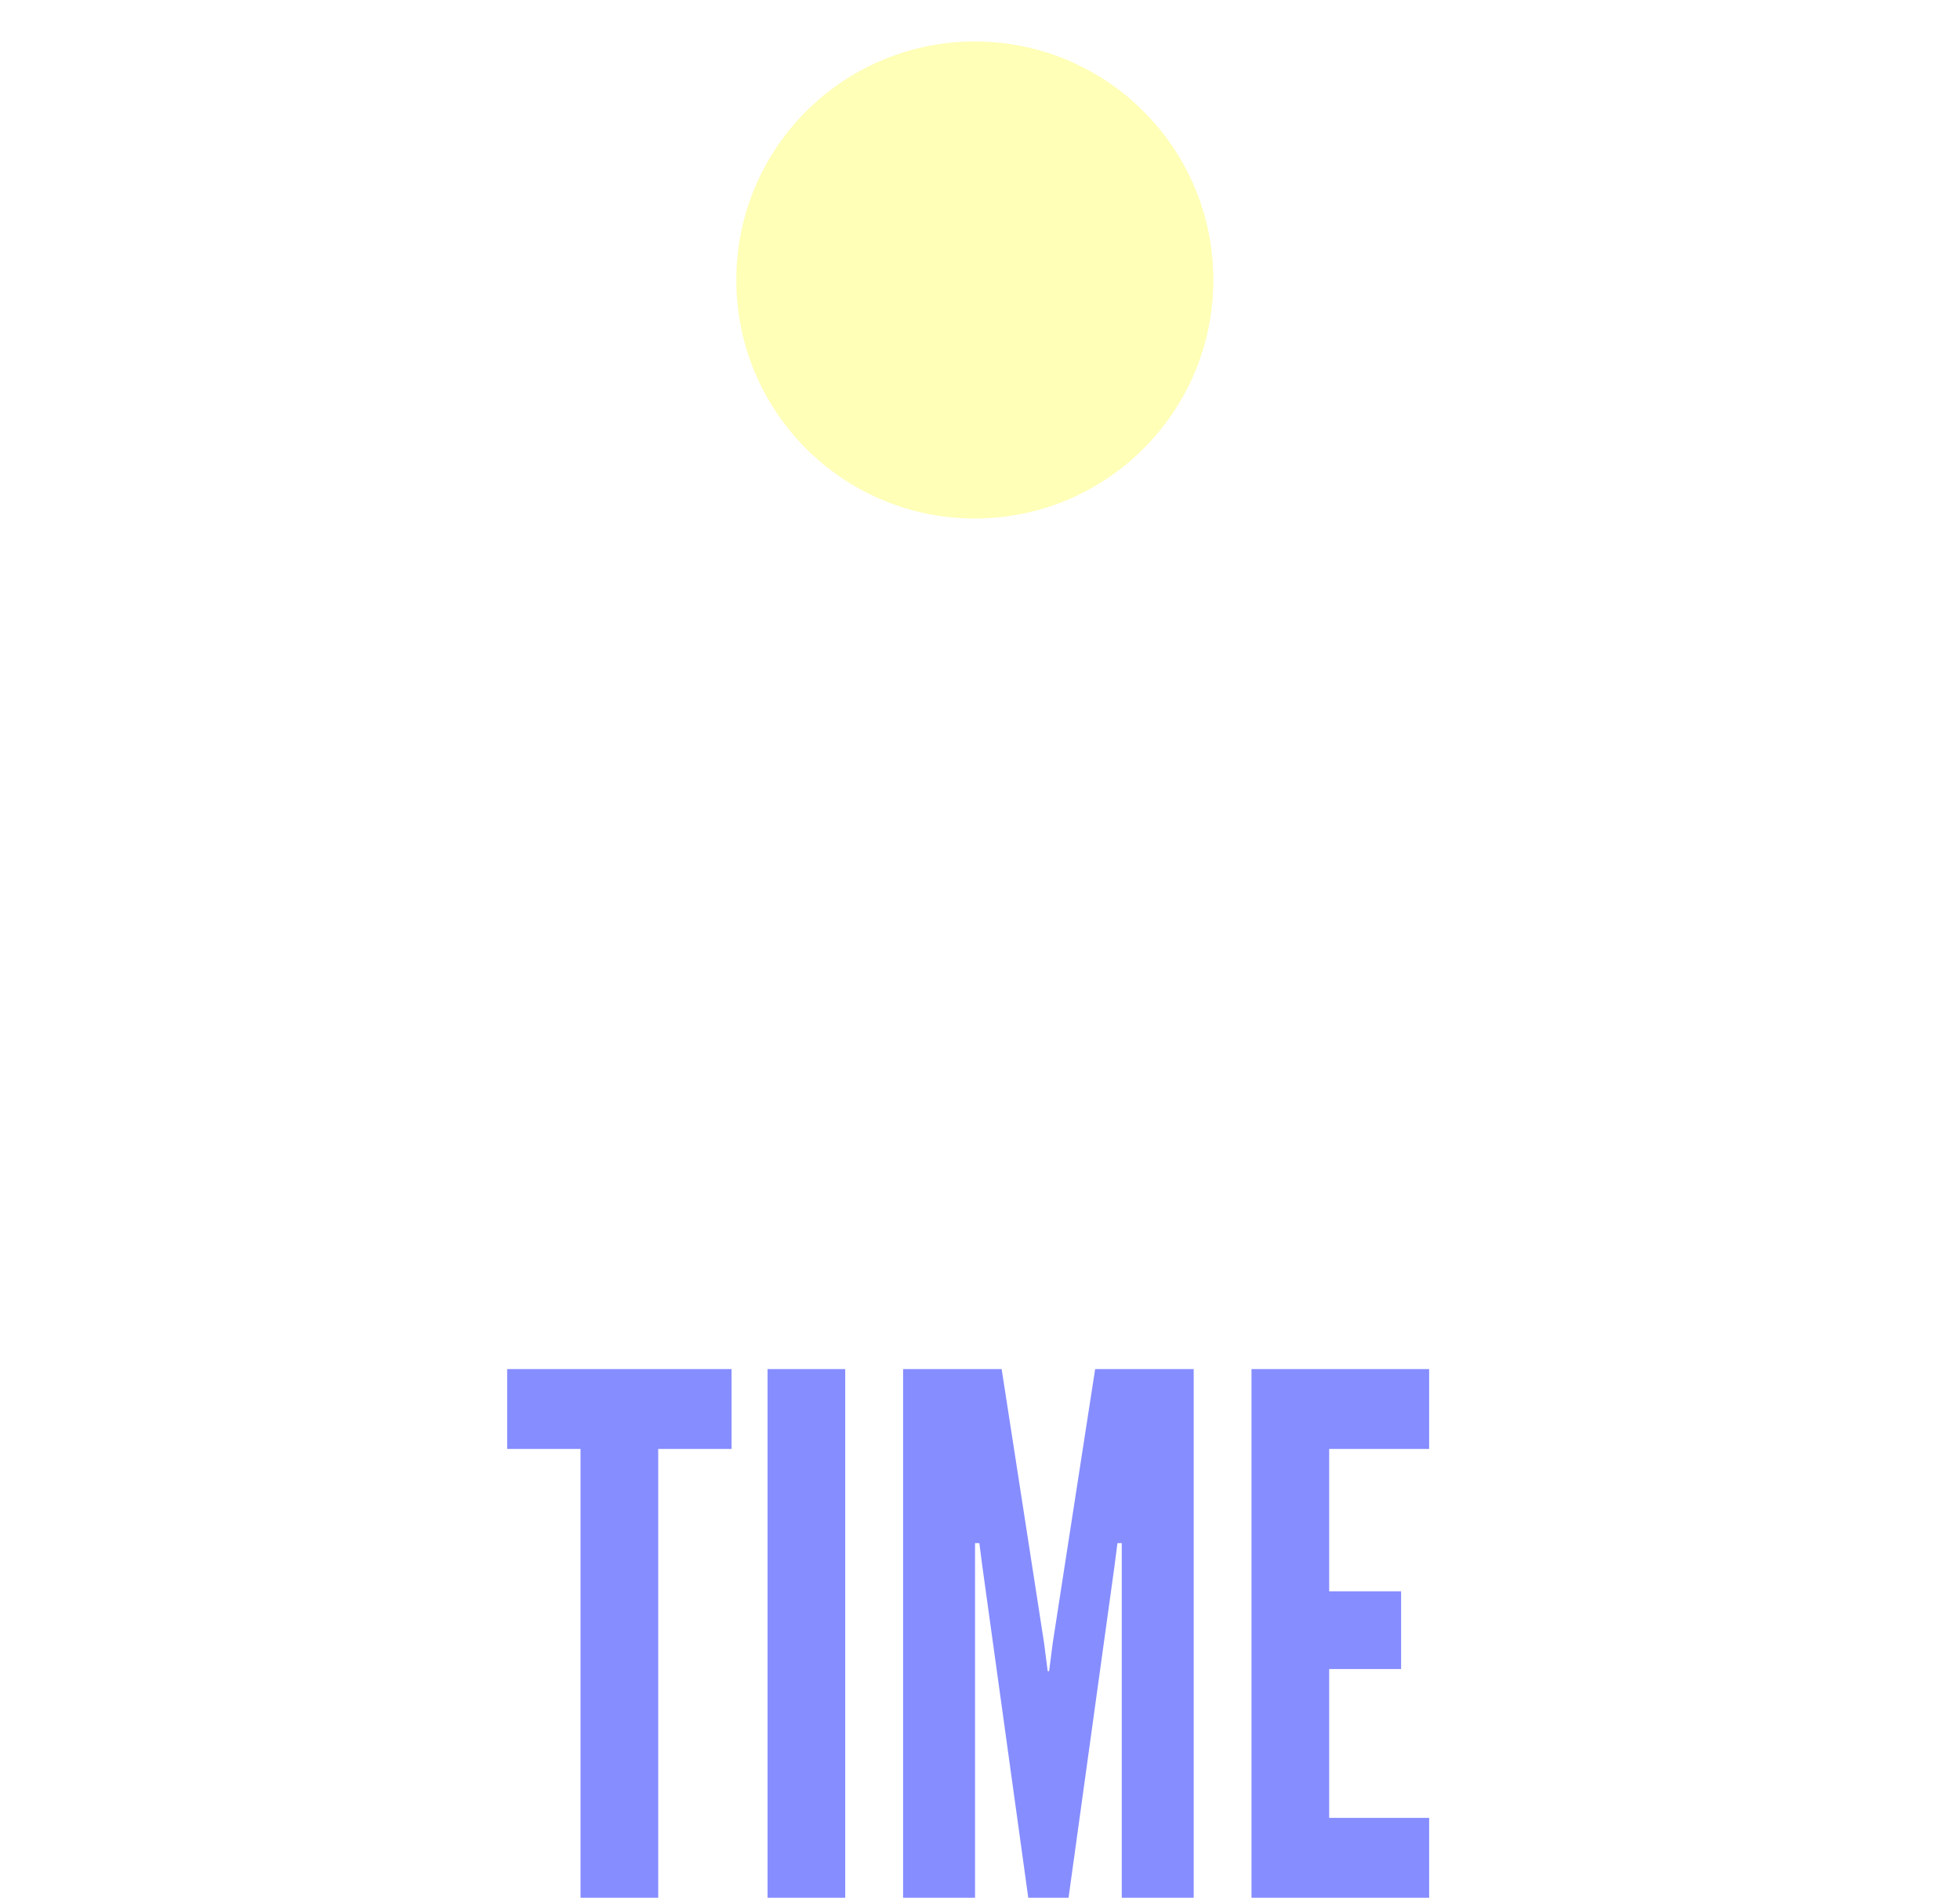 <svg width="189" height="183" viewBox="0 0 189 183" fill="none" xmlns="http://www.w3.org/2000/svg">
<g filter="url(#filter0_d_139_165)">
<path d="M71 27C71 39.703 81.297 50 94 50C106.703 50 117 39.703 117 27C117 14.297 106.703 4 94 4C81.297 4 71 14.297 71 27Z" fill="#FFFFB7"/>
</g>
<path d="M20.283 122V56.71H32.453L37.694 90.554L38.138 94.019H38.316L38.76 90.554L44.001 56.71H56.171V122H47.288V78.207H46.755L46.4 80.96L40.714 122H35.74L30.055 80.96L29.699 78.207H29.166V122H20.283ZM61.312 122L71.172 56.71H82.898L92.758 122H83.431L81.654 108.675H72.416L70.639 122H61.312ZM73.748 98.549H80.322L77.568 76.608L77.301 73.143H76.768L76.502 76.608L73.748 98.549ZM97.836 122V56.71H120.666V66.57H107.43V83.714H116.313V93.574H107.43V122H97.836ZM124.555 122V56.71H134.148V122H124.555ZM139.299 122L149.159 56.71H160.884L170.744 122H161.417L159.641 108.675H150.402L148.626 122H139.299ZM151.735 98.549H158.308L155.554 76.608L155.288 73.143H154.755L154.488 76.608L151.735 98.549Z" fill="white"/>
<path d="M55.979 183V139.722H48.905V132.023H70.544V139.722H63.47V183H55.979ZM74.014 183V132.023H81.504V183H74.014ZM87.086 183V132.023H96.588L100.68 158.448L101.027 161.153H101.165L101.512 158.448L105.604 132.023H115.106V183H108.17V148.808H107.754L107.477 150.958L103.038 183H99.154L94.715 150.958L94.438 148.808H94.022V183H87.086ZM120.68 183V132.023H137.811V139.722H128.171V153.454H135.106V160.945H128.171V175.301H137.811V183H120.68Z" fill="#868DFF"/>
<defs>
<filter id="filter0_d_139_165" x="67" y="0" width="54" height="54" filterUnits="userSpaceOnUse" color-interpolation-filters="sRGB">
<feFlood flood-opacity="0" result="BackgroundImageFix"/>
<feColorMatrix in="SourceAlpha" type="matrix" values="0 0 0 0 0 0 0 0 0 0 0 0 0 0 0 0 0 0 127 0" result="hardAlpha"/>
<feOffset/>
<feGaussianBlur stdDeviation="2"/>
<feComposite in2="hardAlpha" operator="out"/>
<feColorMatrix type="matrix" values="0 0 0 0 1 0 0 0 0 1 0 0 0 0 0.718 0 0 0 1 0"/>
<feBlend mode="normal" in2="BackgroundImageFix" result="effect1_dropShadow_139_165"/>
<feBlend mode="normal" in="SourceGraphic" in2="effect1_dropShadow_139_165" result="shape"/>
</filter>
</defs>
</svg>
